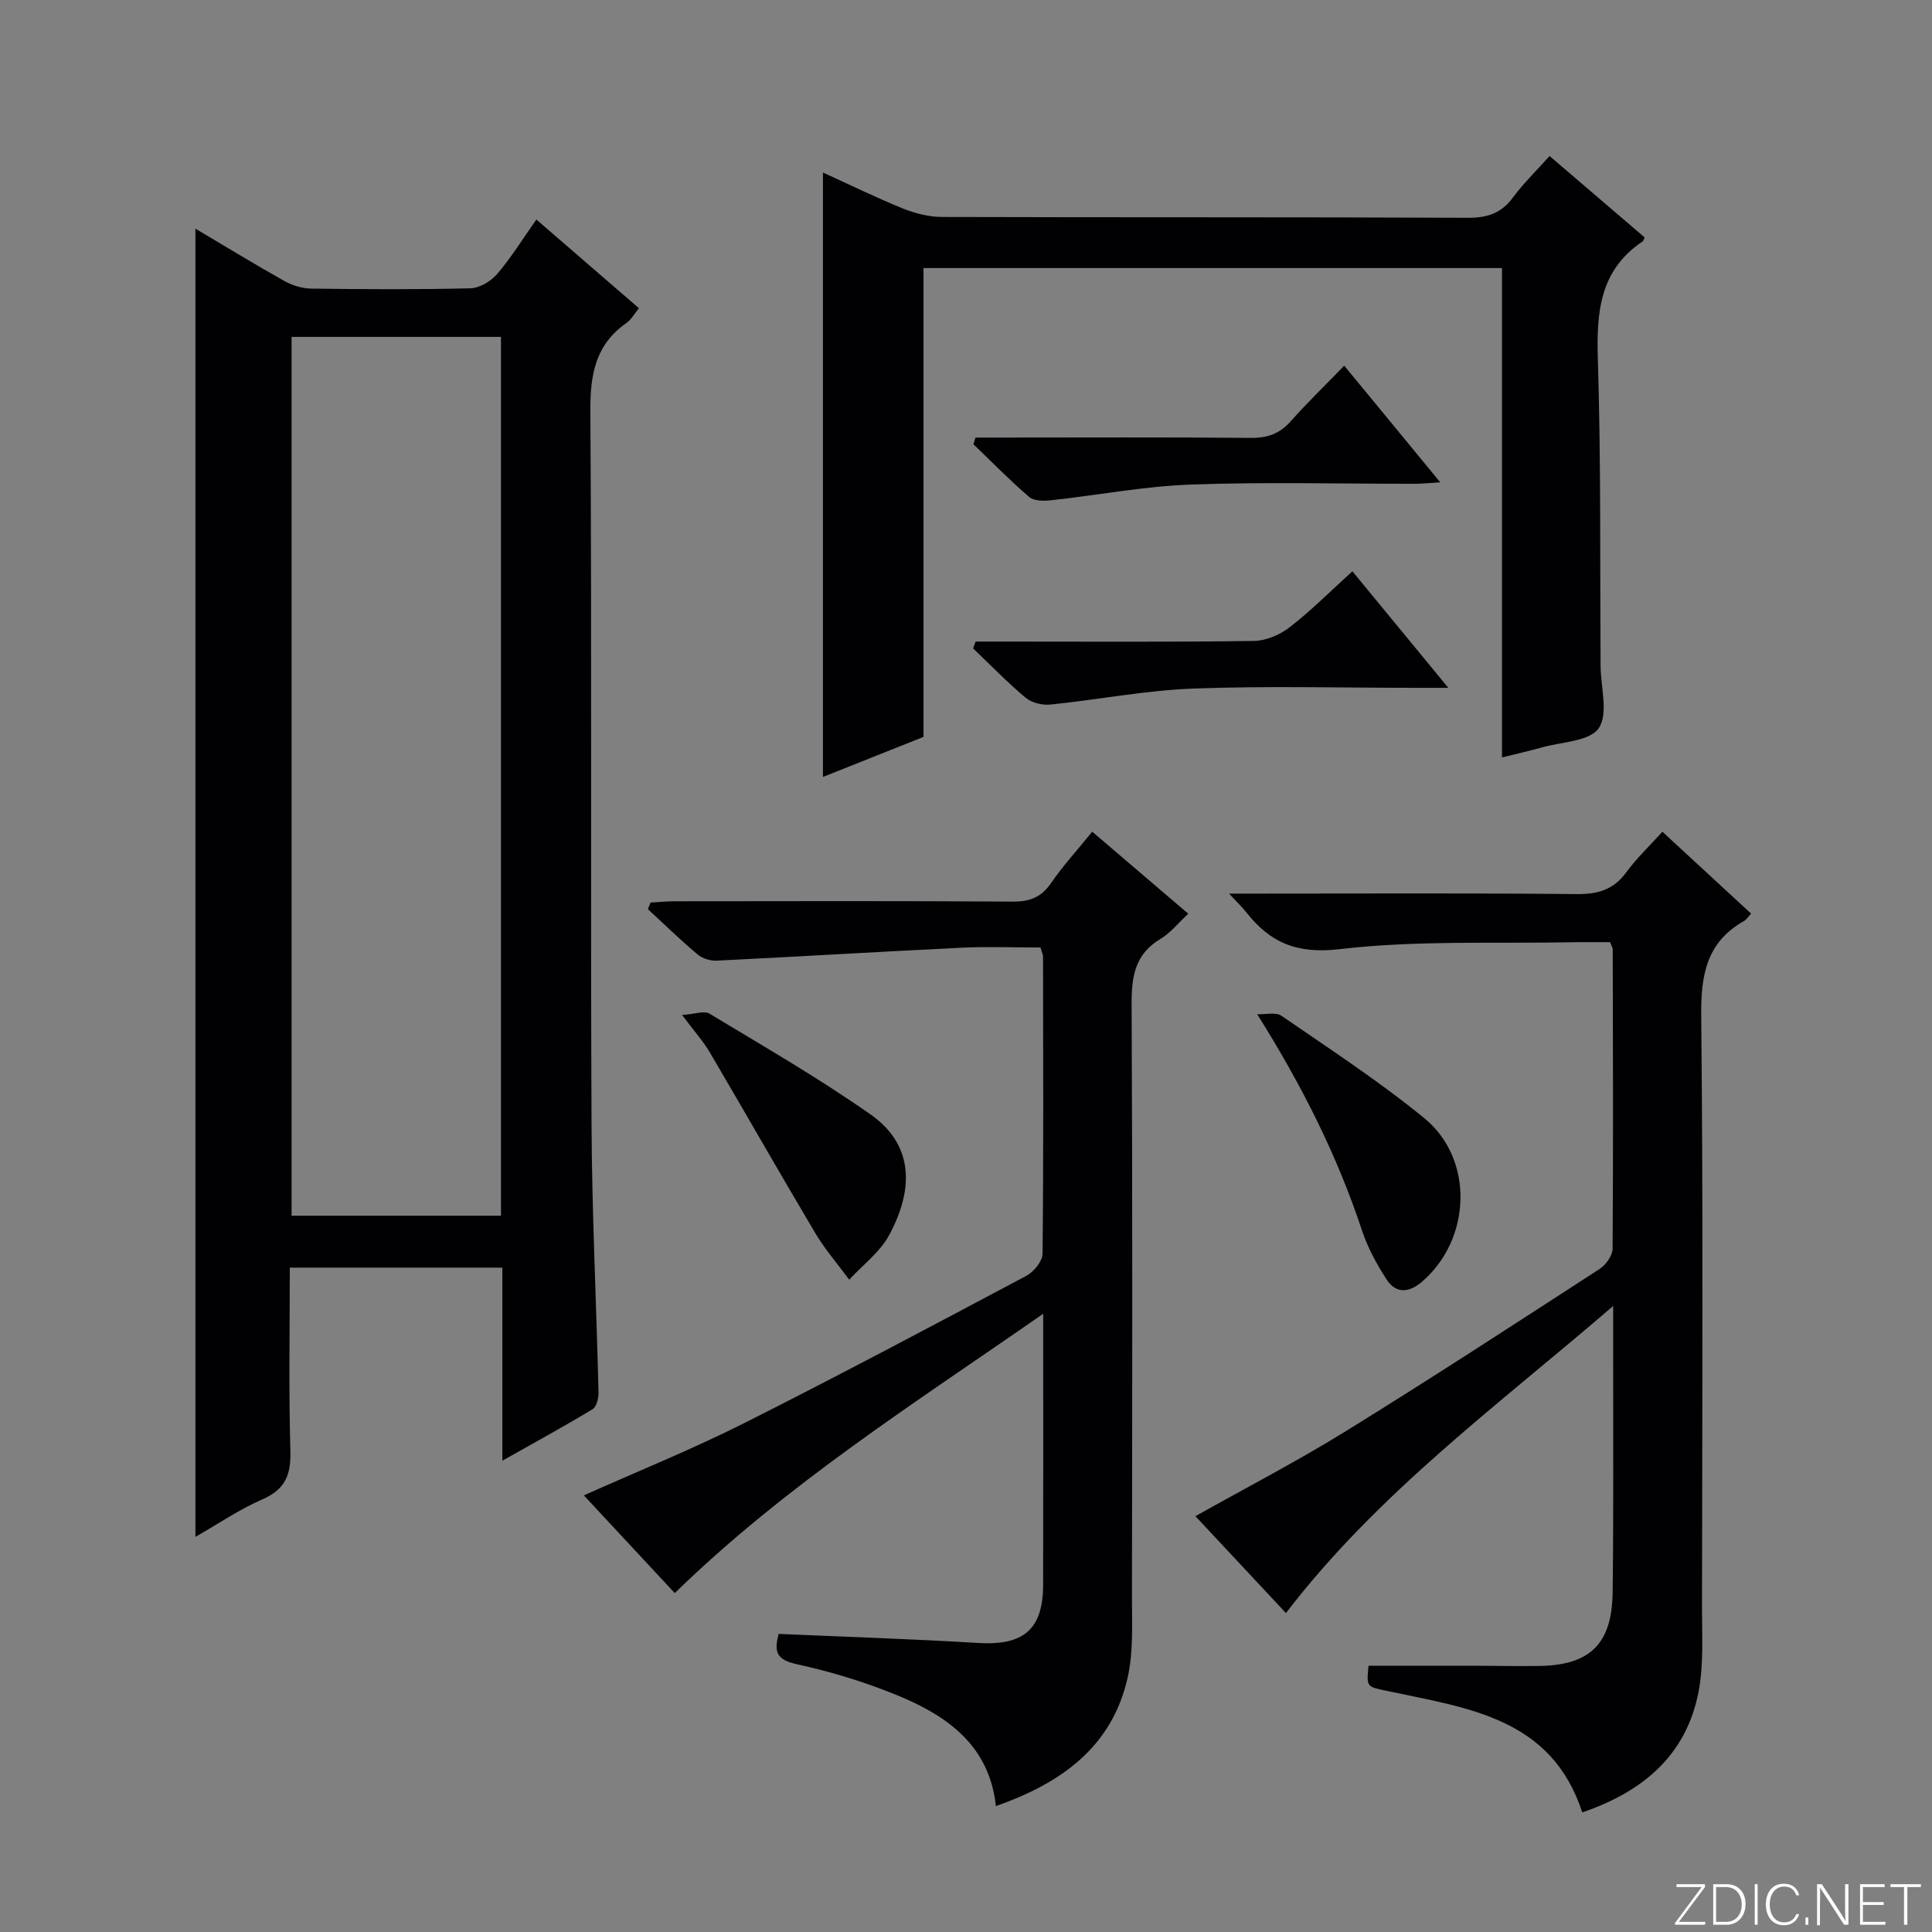 <svg enable-background="new 0 0 400 400" viewBox="0 0 400 400" xmlns="http://www.w3.org/2000/svg"><rect x="0" y="0" width="400" height="400" fill="#808080" stroke="none"/><g fill="#fbfcfa"><path d="m346.9 398 5.4-7.3h-5.2v-.6h5.9v.6l-5.4 7.2h5.5l-.1.6h-6.2v-.5z"/><path d="m354.7 390.1h2.8c2.3 0 3.9 1.6 3.9 4.1s-1.6 4.3-3.9 4.3h-2.8zm.6 7.8h2c2.2 0 3.3-1.6 3.3-3.6 0-1.8-1-3.6-3.3-3.6h-2z"/><path d="m363.9 390.1v8.4h-.6v-8.4z"/><path d="m372.5 396.3c-.4 1.3-1.4 2.3-3.2 2.3-2.4 0-3.7-1.9-3.7-4.3 0-2.3 1.2-4.3 3.7-4.3 1.8 0 2.9 1 3.2 2.4h-.6c-.4-1.1-1.1-1.8-2.5-1.8-2.1 0-3 1.9-3 3.7s.9 3.7 3 3.7c1.4 0 2.1-.7 2.5-1.7z"/><path d="m373.8 398.5v-1.5h.6v1.5z"/><path d="m376.2 398.5v-8.4h1c1.3 2 4.4 6.7 4.9 7.6-.1-1.2-.1-2.4-.1-3.8v-3.8h.7v8.4h-.9c-1.2-1.9-4.4-6.8-5-7.7.1 1.1 0 2.3 0 3.9v3.9h-.6z"/><path d="m390 394.4h-4.3v3.5h4.7l-.1.6h-5.2v-8.4h5.1v.6h-4.5v3.1h4.3v.7z"/><path d="m394.2 390.7h-2.8v-.6h6.3v.6h-2.8v7.8h-.7z"/></g><path d="m104.01 302.42c0-13.75 0-26.67 0-39.97-14.74 0-29.11 0-44.01 0 0 12.72-.24 25.34.12 37.94.14 4.94-1.05 7.97-5.79 10.03-4.79 2.09-9.18 5.1-13.87 7.77 0-90.49 0-180.35 0-270.85 6.19 3.67 12.22 7.36 18.38 10.82 1.64.92 3.69 1.56 5.55 1.59 11 .15 22 .21 32.99-.06 1.91-.05 4.26-1.45 5.55-2.96 2.89-3.37 5.25-7.21 8.12-11.28 7.19 6.22 14.06 12.16 21.23 18.36-.95 1.16-1.58 2.36-2.57 3.05-6.41 4.48-7.52 10.62-7.48 18.15.32 49.15.02 98.31.24 147.46.08 18.62 1 37.23 1.45 55.84.03 1.17-.42 2.96-1.25 3.46-5.91 3.57-11.99 6.89-18.66 10.65zm-43.64-232.67v181.95h43.35c0-60.74 0-121.17 0-181.95-14.44 0-28.69 0-43.35 0z" fill="#010103"/><path d="m139.7 329.83c-6.42-6.9-12.63-13.58-18.82-20.23 11.16-4.99 22.24-9.46 32.88-14.8 19.73-9.92 39.24-20.29 58.74-30.66 1.54-.82 3.34-3.01 3.35-4.59.21-20.49.13-40.98.1-61.47 0-.46-.25-.92-.53-1.91-5.38 0-10.84-.22-16.28.04-16.91.82-33.81 1.85-50.72 2.68-1.33.07-2.99-.44-3.99-1.28-3.55-2.98-6.88-6.23-10.29-9.38.18-.45.36-.91.55-1.36 1.68-.1 3.37-.27 5.05-.27 23.32-.02 46.64-.09 69.96.07 3.52.02 5.89-.9 7.91-3.84 2.43-3.54 5.36-6.74 8.52-10.64 6.62 5.66 13.11 11.2 19.89 16.99-2.11 1.95-3.69 3.98-5.74 5.2-5.33 3.17-6.02 7.83-5.99 13.54.2 40.81.13 81.62.07 122.44-.01 5.6.33 11.37-.85 16.77-3.18 14.53-13.78 22.05-27.32 26.8-1.33-12.39-9.86-18.55-20.02-22.77-6.85-2.85-14.07-5.05-21.32-6.63-4.32-.95-4.54-2.82-3.64-6.25 13.88.61 27.63 1.05 41.36 1.88 9.32.56 13.38-2.78 13.4-12.03.04-18.32.01-36.63.01-56.13-26.49 18.44-53.11 35.27-76.28 57.83z" fill="#010103"/><path d="m266.24 333.97c-6.26-6.7-12.49-13.37-18.74-20.06 10.53-5.92 21.08-11.38 31.15-17.61 17.69-10.93 35.11-22.28 52.55-33.59 1.29-.84 2.66-2.76 2.67-4.18.15-20.66.07-41.32.03-61.98 0-.3-.21-.6-.54-1.48-2.39 0-5-.04-7.61.01-16.14.32-32.41-.44-48.36 1.43-8.95 1.05-14.43-1.35-19.43-7.71-.81-1.03-1.78-1.94-3.51-3.79h6.03c21.99 0 43.99-.12 65.98.1 4.35.04 7.58-.88 10.21-4.47 2.13-2.91 4.79-5.43 7.51-8.44 6.23 5.75 12.18 11.25 18.37 16.96-.64.68-.98 1.25-1.48 1.53-7.82 4.42-8.94 11.26-8.85 19.72.42 40.82.21 81.64.16 122.47-.01 5.78.37 11.7-.7 17.32-2.53 13.24-11.57 20.76-24.09 25.04-6.38-19.63-23.77-21.59-40.11-25.09-4.52-.97-4.59-.67-4.14-5.28 7.3 0 14.56-.01 21.82 0 4.5.01 9 .12 13.49.05 10.54-.15 15.1-4.55 15.23-15.26.2-15.83.09-31.66.11-47.49 0-3.46 0-6.92 0-11.78-23.96 20.64-48.68 38.69-67.75 63.58z" fill="#010103"/><path d="m191.2 55.5v97.07c-7.14 2.85-14.02 5.59-20.82 8.29 0-41.72 0-83.11 0-125.14 5.52 2.51 10.95 5.17 16.54 7.44 2.53 1.02 5.38 1.75 8.09 1.76 36.31.11 72.62.01 108.94.17 4.05.02 6.91-.97 9.32-4.24 2.15-2.91 4.79-5.46 7.55-8.55 6.75 5.78 13.26 11.36 19.69 16.86-.26.53-.3.74-.42.82-8.89 5.95-9.57 14.64-9.27 24.4.65 21.13.43 42.29.56 63.44.03 4.42 1.67 9.95-.38 12.94-1.89 2.76-7.74 2.83-11.87 4.01-2.54.72-5.13 1.29-8.16 2.05 0-33.78 0-67.33 0-101.32-39.96 0-79.5 0-119.77 0z" fill="#010103"/><path d="m201.98 132.83h5.77c17.3 0 34.59.12 51.88-.13 2.52-.04 5.4-1.29 7.43-2.87 4.42-3.43 8.4-7.44 12.94-11.55 6.52 7.92 12.77 15.51 19.86 24.13-2.97 0-4.71 0-6.44 0-15.47 0-30.95-.42-46.39.15-9.87.37-19.68 2.31-29.54 3.31-1.67.17-3.88-.35-5.13-1.4-3.82-3.19-7.29-6.79-10.89-10.23.16-.47.33-.94.51-1.41z" fill="#010103"/><path d="m278.31 75.71c6.74 8.19 13.06 15.86 19.88 24.15-2.13.13-3.67.3-5.2.3-15.47.02-30.96-.4-46.41.16-9.72.35-19.38 2.22-29.07 3.27-1.47.16-3.48.13-4.46-.72-4-3.44-7.7-7.23-11.51-10.89.14-.46.28-.93.43-1.39h5.11c17.3 0 34.61-.09 51.91.07 3.45.03 5.97-.88 8.26-3.46 3.41-3.85 7.12-7.43 11.06-11.49z" fill="#010103"/><path d="m260.29 209.98c1.7.08 3.84-.49 5.03.33 9.99 6.88 20.19 13.53 29.56 21.19 10.41 8.52 9.74 25.16-.52 33.91-2.63 2.25-5.34 2.47-7.26-.48-2.05-3.16-3.92-6.58-5.1-10.14-5.12-15.43-12.28-29.79-21.71-44.81z" fill="#010103"/><path d="m141.22 210.14c2.62-.17 4.57-.94 5.66-.28 11.24 6.78 22.65 13.36 33.38 20.89 8.31 5.83 9.42 14.58 3.84 24.95-1.91 3.54-5.47 6.19-8.28 9.24-2.37-3.22-5.02-6.26-7.05-9.68-7.37-12.4-14.5-24.95-21.82-37.39-1.34-2.27-3.14-4.27-5.73-7.73z" fill="#010103"/></svg>